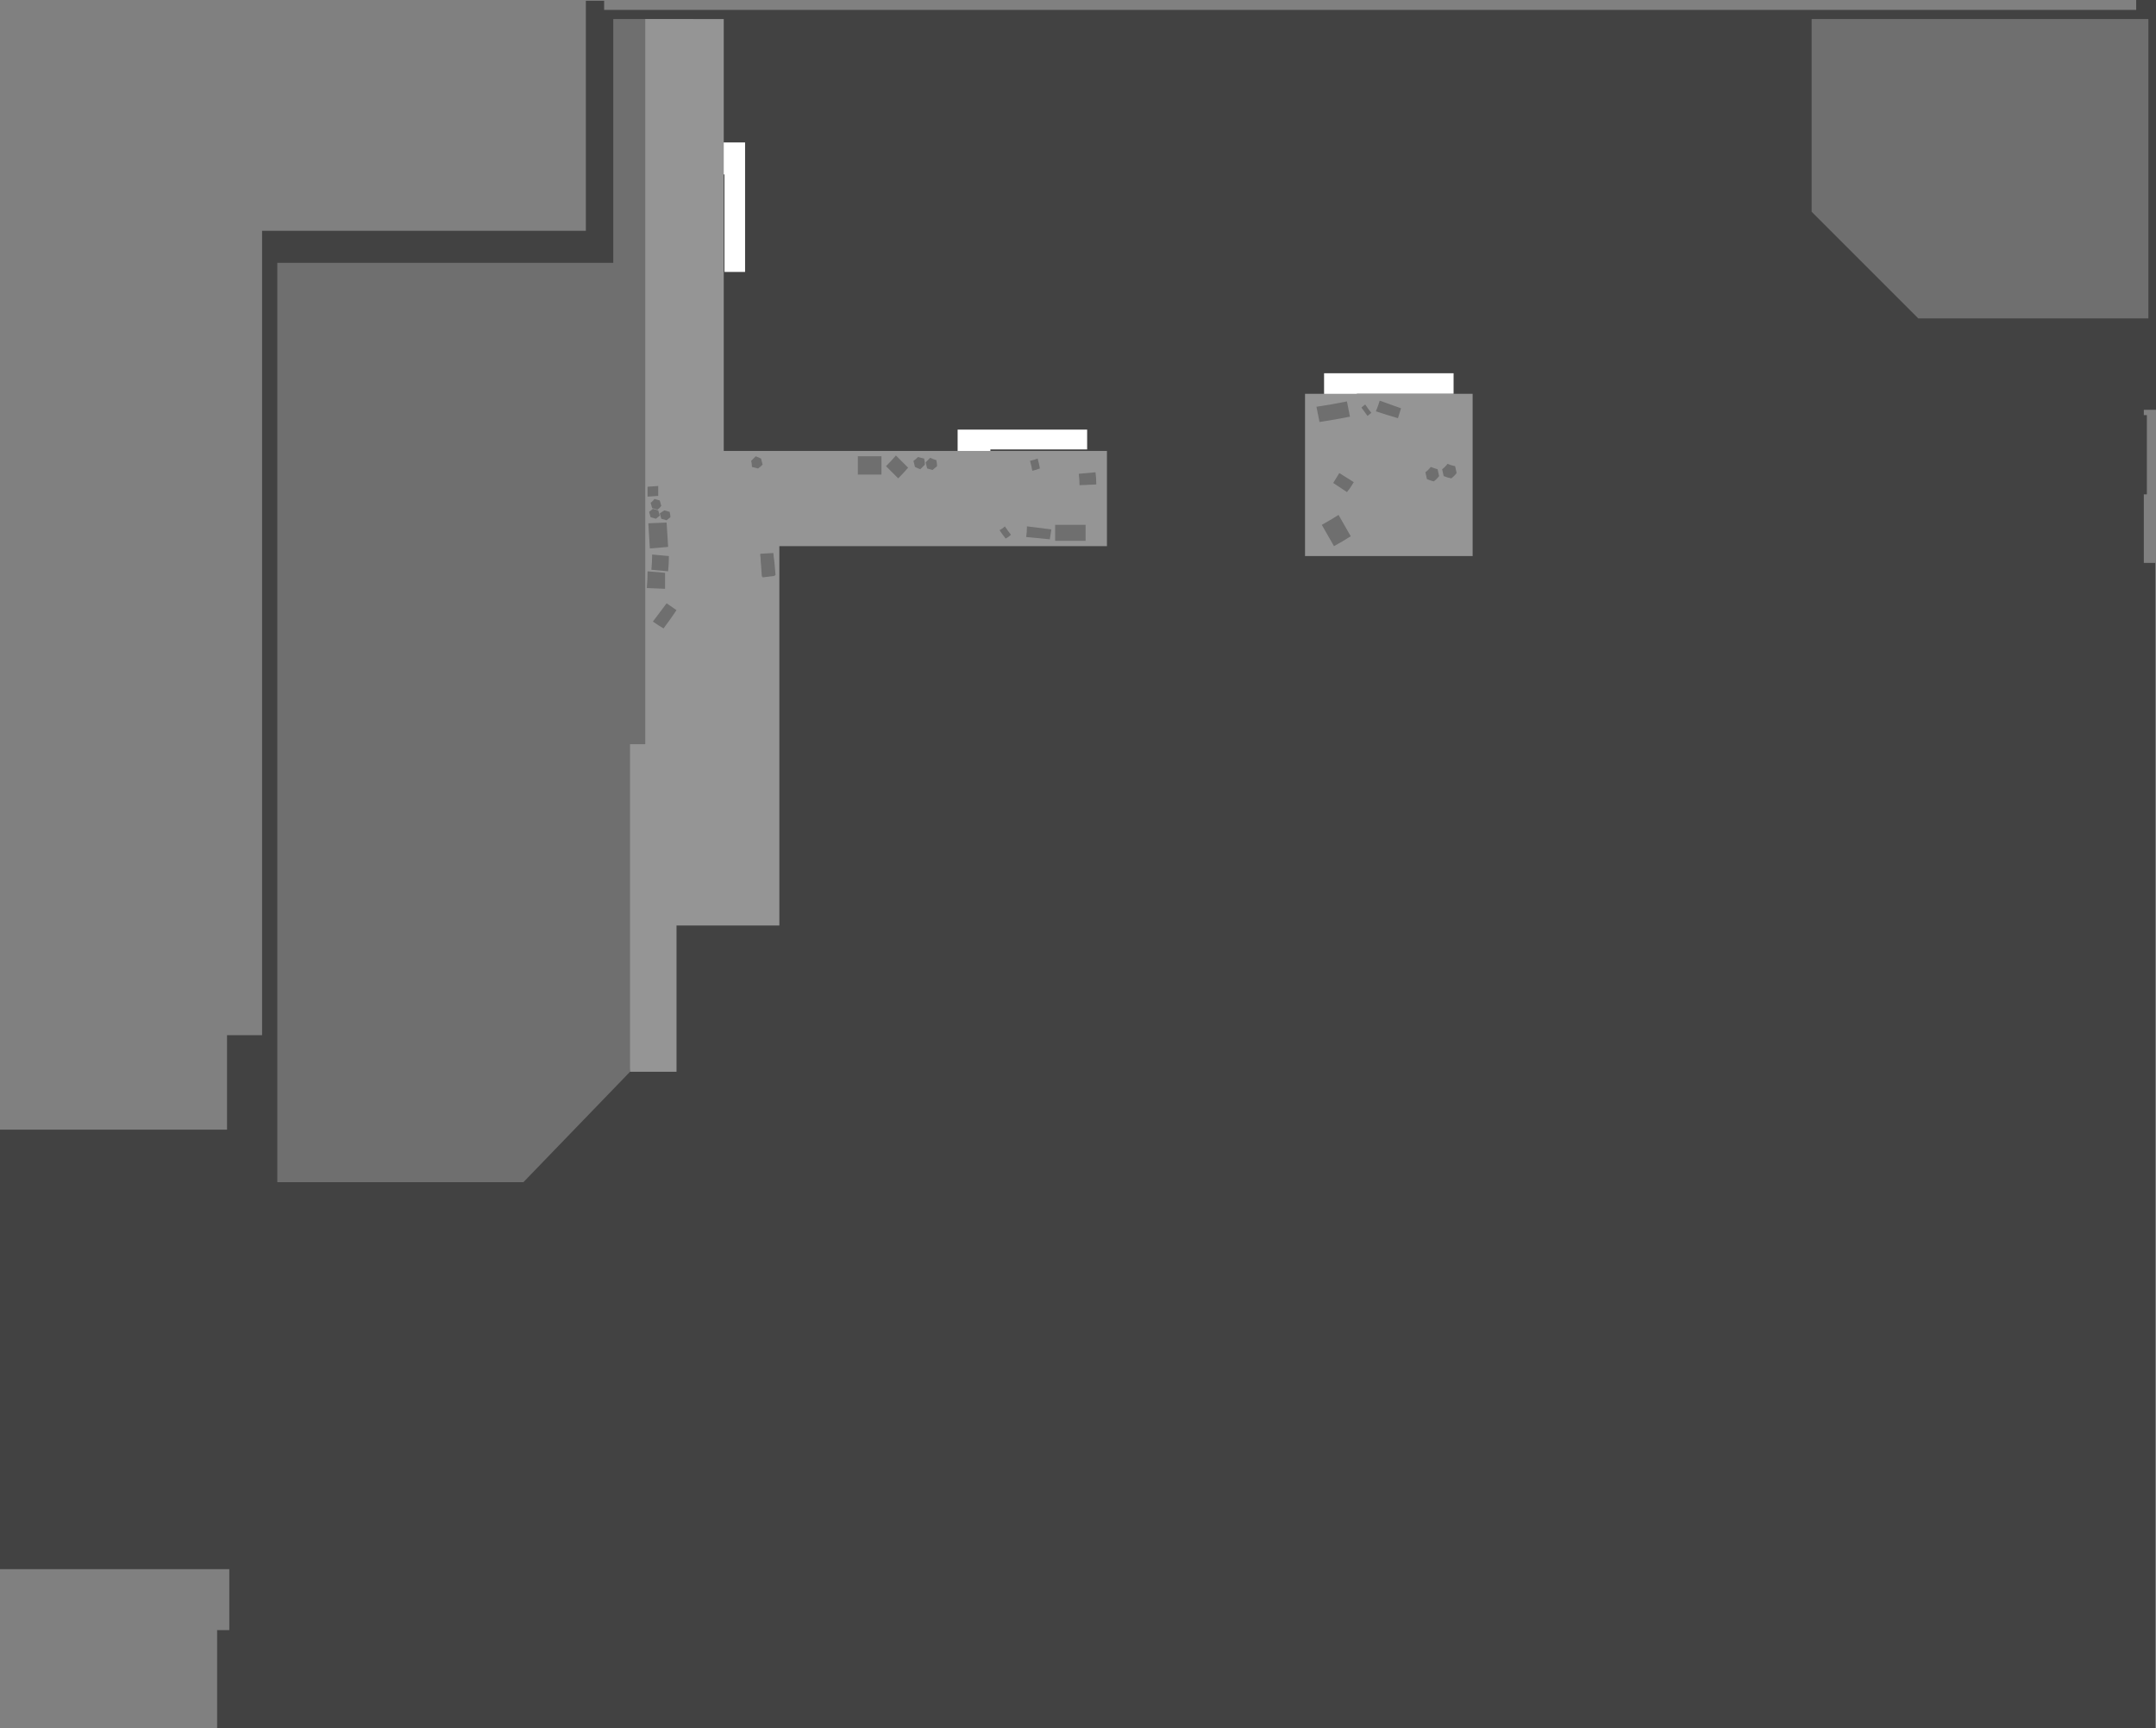 <?xml version="1.0" encoding="UTF-8" standalone="no"?>
<svg xmlns:ffdec="https://www.free-decompiler.com/flash" xmlns:xlink="http://www.w3.org/1999/xlink" ffdec:objectType="shape" height="1134.5px" width="1415.0px" xmlns="http://www.w3.org/2000/svg">
  <rect width="100%" height="100%" fill="#808080" stroke="none"/>
  <g transform="matrix(1.0, 0.0, 0.0, 1.0, 846.45, 564.15)">
    <path d="M555.55 -557.65 L555.55 -564.15 568.55 -564.15 568.55 -295.15 560.55 -295.15 560.55 -291.65 562.55 -291.65 562.55 -239.65 560.55 -239.65 560.55 -194.65 568.05 -194.65 568.05 570.35 -703.95 570.35 -703.95 505.85 -695.95 505.85 -695.95 465.85 -846.45 465.85 -846.45 177.35 -697.45 177.35 -697.45 115.35 -674.45 115.35 -674.45 -412.65 -461.95 -412.65 -461.95 -563.65 -449.95 -563.65 -449.95 -557.65 555.55 -557.65" fill="#424242" fill-rule="evenodd" stroke="none"/>
    <path d="M107.55 -305.65 L44.05 -305.65 44.05 -304.15 85.55 -304.15 85.55 -290.65 22.55 -290.65 22.55 -319.15 107.55 -319.15 107.55 -305.65" fill="#ffffff" fill-rule="evenodd" stroke="none"/>
    <path d="M-154.95 -267.15 L-154.95 -253.65 -217.95 -253.65 -217.95 -282.15 -132.95 -282.15 -132.95 -269.15 -196.45 -269.15 -196.45 -267.15 -154.95 -267.15" fill="#ffffff" fill-rule="evenodd" stroke="none"/>
    <path d="M-370.95 -385.65 L-370.95 -449.65 -372.45 -449.65 -372.45 -407.65 -385.95 -407.65 -385.95 -470.65 -357.45 -470.65 -357.45 -385.65 -370.95 -385.65" fill="#ffffff" fill-rule="evenodd" stroke="none"/>
    <path d="M-225.95 -261.65 L-231.95 -261.65 -231.95 -267.65 -225.95 -267.65 -225.95 -261.65" fill="#424242" fill-rule="evenodd" stroke="none"/>
    <path d="M-329.95 -261.65 L-335.95 -261.65 -335.95 -267.65 -329.95 -267.65 -329.95 -261.65" fill="#424242" fill-rule="evenodd" stroke="none"/>
    <path d="M-329.45 -206.15 L-335.45 -206.15 -335.45 -211.65 -329.45 -211.65 -329.45 -206.15" fill="#424242" fill-rule="evenodd" stroke="none"/>
    <path d="M-334.45 40.35 L-340.45 40.35 -340.45 34.35 -334.45 34.35 -334.45 40.35" fill="#424242" fill-rule="evenodd" stroke="none"/>
    <path d="M-401.95 139.85 L-407.95 139.85 -407.95 133.85 -401.95 133.85 -401.95 139.85" fill="#424242" fill-rule="evenodd" stroke="none"/>
    <path d="M-123.45 -261.65 L-129.45 -261.65 -129.45 -267.65 -123.45 -267.65 -123.45 -261.65" fill="#424242" fill-rule="evenodd" stroke="none"/>
    <path d="M-123.45 -206.15 L-129.45 -206.15 -129.45 -211.65 -123.45 -211.65 -123.45 -206.15" fill="#424242" fill-rule="evenodd" stroke="none"/>
    <path d="M16.55 -209.65 L10.55 -209.65 10.55 -215.15 16.55 -215.15 16.55 -209.65" fill="#424242" fill-rule="evenodd" stroke="none"/>
    <path d="M119.05 -209.65 L113.05 -209.65 113.05 -215.15 119.05 -215.15 119.05 -209.65" fill="#424242" fill-rule="evenodd" stroke="none"/>
    <path d="M119.05 -290.15 L113.05 -290.15 113.05 -296.15 119.05 -296.15 119.05 -290.15" fill="#424242" fill-rule="evenodd" stroke="none"/>
    <path d="M16.55 -290.15 L10.55 -290.15 10.55 -296.15 16.55 -296.15 16.55 -290.15" fill="#424242" fill-rule="evenodd" stroke="none"/>
    <path d="M-226.45 -206.15 L-232.45 -206.15 -232.45 -211.65 -226.45 -211.65 -226.45 -206.15" fill="#424242" fill-rule="evenodd" stroke="none"/>
    <path d="M-443.95 -551.65 L-391.45 -551.65 -391.45 -13.65 -413.95 -13.65 -432.95 139.35 -502.95 211.85 -664.45 211.85 -664.45 -391.65 -443.95 -391.65 -443.95 -551.65" fill="#6f6f6f" fill-rule="evenodd" stroke="none"/>
    <path d="M342.55 -551.65 L563.55 -551.65 563.55 -355.15 412.55 -355.15 342.55 -425.15 342.55 -551.65" fill="#6f6f6f" fill-rule="evenodd" stroke="none"/>
    <path d="M10.05 -305.65 L120.05 -305.65 120.05 -199.15 10.05 -199.15 10.05 -305.65" fill="#959595" fill-rule="evenodd" stroke="none"/>
    <path d="M-119.95 -268.15 L-119.95 -205.65 -334.95 -205.65 -334.95 43.35 -402.45 43.35 -402.45 139.35 -432.95 139.35 -432.95 -75.65 -422.95 -75.65 -422.95 -551.65 -371.45 -551.65 -371.45 -268.15 -119.95 -268.15" fill="#959595" fill-rule="evenodd" stroke="none"/>
    <path d="M40.05 -212.15 Q34.55 -208.65 29.05 -205.65 L21.05 -219.65 Q26.55 -222.65 32.05 -226.15 L40.05 -212.15" fill="#6f6f6f" fill-rule="evenodd" stroke="none"/>
    <path d="M37.55 -241.15 L28.55 -247.15 32.55 -253.65 42.05 -247.65 Q40.05 -244.15 37.55 -241.15" fill="#6f6f6f" fill-rule="evenodd" stroke="none"/>
    <path d="M-126.95 -246.15 L-137.95 -245.65 Q-137.95 -249.15 -138.45 -253.15 L-127.45 -254.15 Q-126.95 -250.15 -126.95 -246.15" fill="#6f6f6f" fill-rule="evenodd" stroke="none"/>
    <path d="M71.05 -289.65 Q64.05 -291.65 56.55 -294.15 58.05 -297.65 59.05 -301.15 L73.05 -296.15 71.05 -289.65" fill="#6f6f6f" fill-rule="evenodd" stroke="none"/>
    <path d="M39.55 -290.65 Q29.55 -288.65 19.55 -287.15 L17.55 -297.15 Q27.55 -298.65 37.55 -300.65 L39.55 -290.65" fill="#6f6f6f" fill-rule="evenodd" stroke="none"/>
    <path d="M51.05 -291.15 L47.05 -296.65 49.55 -298.65 Q51.55 -295.65 53.55 -293.15 L51.05 -291.15" fill="#6f6f6f" fill-rule="evenodd" stroke="none"/>
    <path d="M94.55 -248.15 Q92.55 -248.65 90.05 -249.65 L89.05 -254.15 Q91.05 -255.65 92.55 -257.65 95.05 -256.65 97.05 -256.15 L98.05 -251.65 Q96.55 -249.65 94.55 -248.15" fill="#6f6f6f" fill-rule="evenodd" stroke="none"/>
    <path d="M-234.45 -255.65 L-237.95 -256.65 -238.95 -260.65 -235.95 -263.65 Q-233.95 -262.65 -231.95 -262.15 -231.45 -260.15 -231.45 -258.15 L-234.45 -255.65" fill="#6f6f6f" fill-rule="evenodd" stroke="none"/>
    <path d="M-242.45 -256.15 Q-243.95 -256.65 -245.95 -257.65 L-246.95 -261.65 Q-245.45 -262.65 -243.95 -264.15 L-239.95 -263.15 Q-239.45 -261.15 -239.45 -259.15 L-242.45 -256.15" fill="#6f6f6f" fill-rule="evenodd" stroke="none"/>
    <path d="M-348.95 -256.65 L-352.95 -257.65 Q-352.95 -259.65 -353.45 -261.65 L-350.45 -264.65 -346.95 -263.15 -345.95 -259.15 Q-347.45 -257.65 -348.95 -256.65" fill="#6f6f6f" fill-rule="evenodd" stroke="none"/>
    <path d="M-414.95 -229.65 L-418.45 -230.65 -419.45 -234.15 Q-417.95 -235.15 -416.95 -236.65 L-413.45 -235.65 -412.45 -232.15 Q-413.45 -230.65 -414.95 -229.65" fill="#6f6f6f" fill-rule="evenodd" stroke="none"/>
    <path d="M-415.95 -223.65 L-419.45 -224.65 -420.45 -228.15 -417.95 -230.15 -414.45 -229.15 -413.45 -225.65 -415.95 -223.65" fill="#6f6f6f" fill-rule="evenodd" stroke="none"/>
    <path d="M-408.95 -222.65 L-412.45 -223.65 -413.45 -227.15 -410.45 -229.15 -406.95 -228.15 Q-406.45 -226.15 -406.45 -224.65 L-408.95 -222.65" fill="#6f6f6f" fill-rule="evenodd" stroke="none"/>
    <path d="M106.05 -250.15 Q103.55 -250.65 101.05 -251.65 L100.05 -256.15 Q102.05 -257.65 103.55 -259.65 106.05 -258.65 108.55 -258.15 L109.55 -253.65 Q108.05 -251.65 106.05 -250.15" fill="#6f6f6f" fill-rule="evenodd" stroke="none"/>
    <path d="M-133.95 -209.15 L-153.95 -209.15 -153.95 -219.65 -133.95 -219.65 -133.95 -209.15" fill="#6f6f6f" fill-rule="evenodd" stroke="none"/>
    <path d="M-163.95 -256.65 Q-166.45 -255.65 -168.95 -255.15 -169.45 -258.15 -170.45 -261.65 -167.95 -262.15 -165.45 -263.15 -164.45 -259.65 -163.95 -256.65" fill="#6f6f6f" fill-rule="evenodd" stroke="none"/>
    <path d="M-157.45 -210.15 L-172.95 -211.65 Q-172.45 -215.15 -172.45 -218.65 L-156.45 -216.65 -157.45 -210.15" fill="#6f6f6f" fill-rule="evenodd" stroke="none"/>
    <path d="M-182.95 -213.15 Q-184.45 -211.65 -186.45 -210.65 -188.45 -213.15 -190.45 -216.15 -188.45 -217.15 -186.95 -218.65 -184.95 -215.65 -182.95 -213.15" fill="#6f6f6f" fill-rule="evenodd" stroke="none"/>
    <path d="M-256.95 -250.15 L-264.95 -258.15 Q-261.45 -261.65 -258.45 -265.15 L-250.45 -257.15 Q-253.45 -253.65 -256.95 -250.15" fill="#6f6f6f" fill-rule="evenodd" stroke="none"/>
    <path d="M-267.95 -252.65 L-283.45 -252.65 -283.45 -264.65 -267.95 -264.65 -267.95 -252.65" fill="#6f6f6f" fill-rule="evenodd" stroke="none"/>
    <path d="M-337.45 -186.65 L-346.45 -185.65 -347.45 -200.65 -338.95 -201.15 Q-337.95 -193.65 -337.45 -186.65" fill="#6f6f6f" fill-rule="evenodd" stroke="none"/>
    <path d="M-337.95 -186.15 L-345.95 -185.15 Q-346.45 -192.65 -347.45 -200.15 L-338.95 -200.65 -337.95 -186.15" fill="#6f6f6f" fill-rule="evenodd" stroke="none"/>
    <path d="M-410.95 -151.65 Q-414.45 -153.65 -417.95 -156.15 L-408.95 -168.15 Q-405.45 -165.65 -402.45 -163.65 -406.45 -157.65 -410.95 -151.65" fill="#6f6f6f" fill-rule="evenodd" stroke="none"/>
    <path d="M-414.45 -238.65 L-421.45 -238.15 -421.45 -244.65 -414.45 -245.15 -414.45 -238.65" fill="#6f6f6f" fill-rule="evenodd" stroke="none"/>
    <path d="M-407.95 -205.15 L-419.95 -204.15 -420.95 -220.65 -408.95 -221.15 -407.95 -205.15" fill="#6f6f6f" fill-rule="evenodd" stroke="none"/>
    <path d="M-407.95 -189.15 L-418.95 -190.15 Q-418.45 -195.15 -418.45 -200.15 L-407.45 -199.15 Q-407.45 -194.15 -407.95 -189.15" fill="#6f6f6f" fill-rule="evenodd" stroke="none"/>
    <path d="M-409.95 -177.65 L-421.95 -178.15 Q-421.45 -183.65 -421.45 -189.15 L-409.95 -188.15 -409.95 -177.65" fill="#6f6f6f" fill-rule="evenodd" stroke="none"/>
  </g>
</svg>
